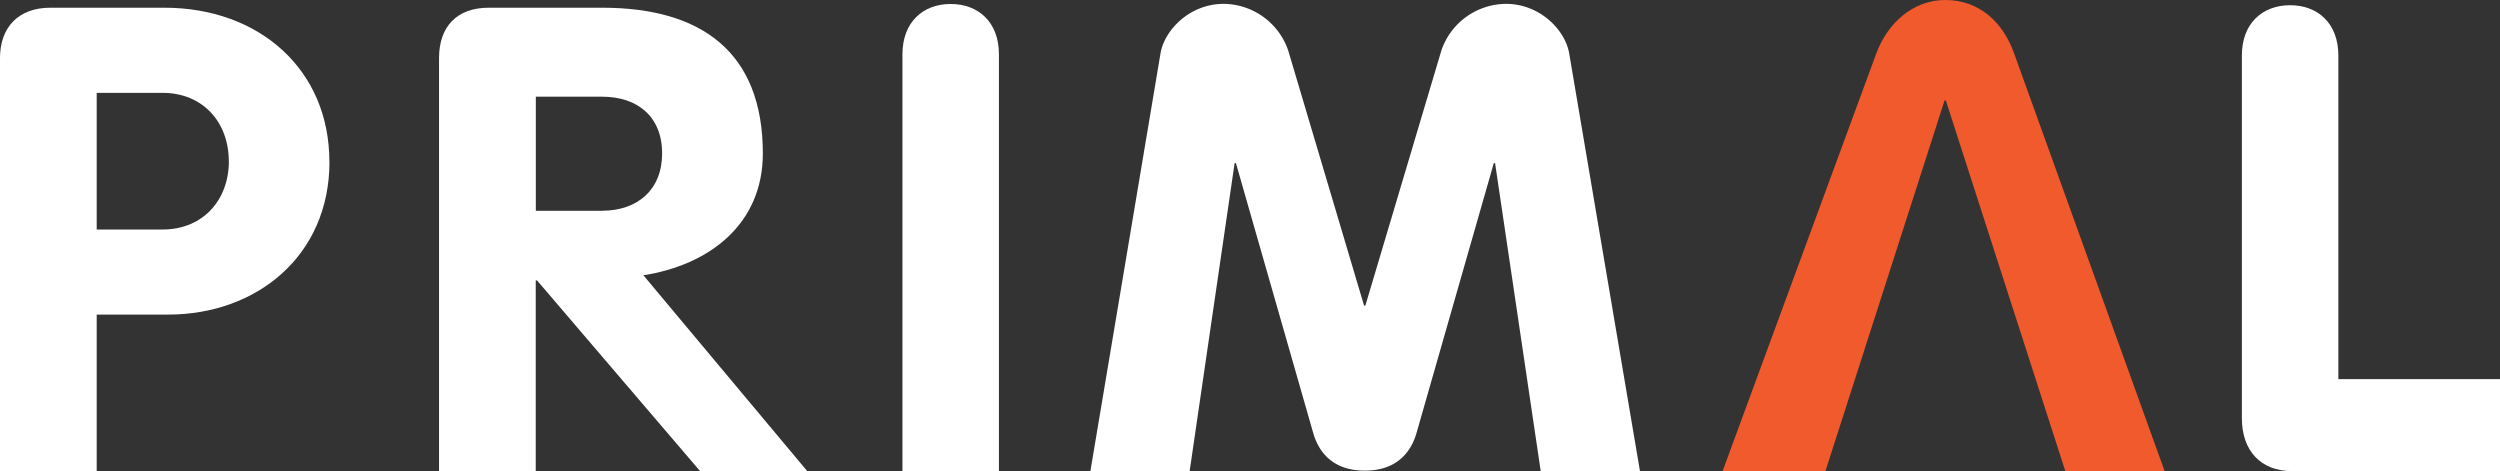 <svg xmlns="http://www.w3.org/2000/svg" viewBox="0 0 829.14 156.33"><rect x="0" y="0" width="829.14" height="156.33" fill="#333333" stroke="none"/><defs><style>.cls-1{fill:#fff;}.cls-2{fill:#f15a2c;}</style></defs><title>Asset 1</title><g id="Layer_2" data-name="Layer 2"><g id="Layer_1-2" data-name="Layer 1"><path class="cls-1" d="M75.91,53.46c0,12.82-8.55,22.66-22,22.66H32.07V30.79H53.88c13.48,0,22,9.84,22,22.67m33.36.21C109.27,23.09,86,2.56,54.53,2.56H16.68C6,2.56,0,9.19,0,19.24V156.33H32.07v-52H55.81c29.29,0,53.46-19.46,53.46-50.68"/><path class="cls-1" d="M199.71,69.92h-22V32.07h22c11.76,0,19.89,6.63,19.89,18.82,0,12-8.13,19-19.89,19m68.06,86.41-54.38-65C235.21,87.88,253,74.41,253,50.89c0-33.57-20.31-48.33-53.24-48.33H162.08c-10.69,0-16.47,6.42-16.47,16.68V156.33h32.07V93h.43l54.14,63.32Z"/><path class="cls-1" d="M331.3,156.33V18c0-10.69-6.84-16.68-16-16.68s-16,6-16,16.68V156.33Z"/><path class="cls-1" d="M511,156.33h32.92L520.44,17.75c-1.28-7.7-9.62-16.47-21-16.47a22.82,22.82,0,0,0-21.38,15.4l-25.23,84.67h-.43L427.22,16.68a22.85,22.85,0,0,0-21.39-15.4c-11.33,0-19.67,8.77-20.95,16.47L361.62,156.33h32.92L409.47,54.1h.43l25.66,89.59c1.49,5.13,5.55,12.4,17.1,12.4s15.61-7.27,17.11-12.4L495.43,54.1h.42Z"/><path class="cls-1" d="M829.14,156.33V125.74H775.53V18.41c0-10.7-6.84-16.68-16-16.68s-16,6-16,16.68V138.72c0,10.69,6.2,17.53,16.67,17.53h44.75v.08Z"/><path class="cls-2" d="M685,156.33h32.94L668,17.74C664.4,7.48,656.49,0,645.16,0c-10.91,0-19.25,7.91-22.88,17.74l-51,138.59h34.11l39.53-123h.43Z"/></g></g></svg>